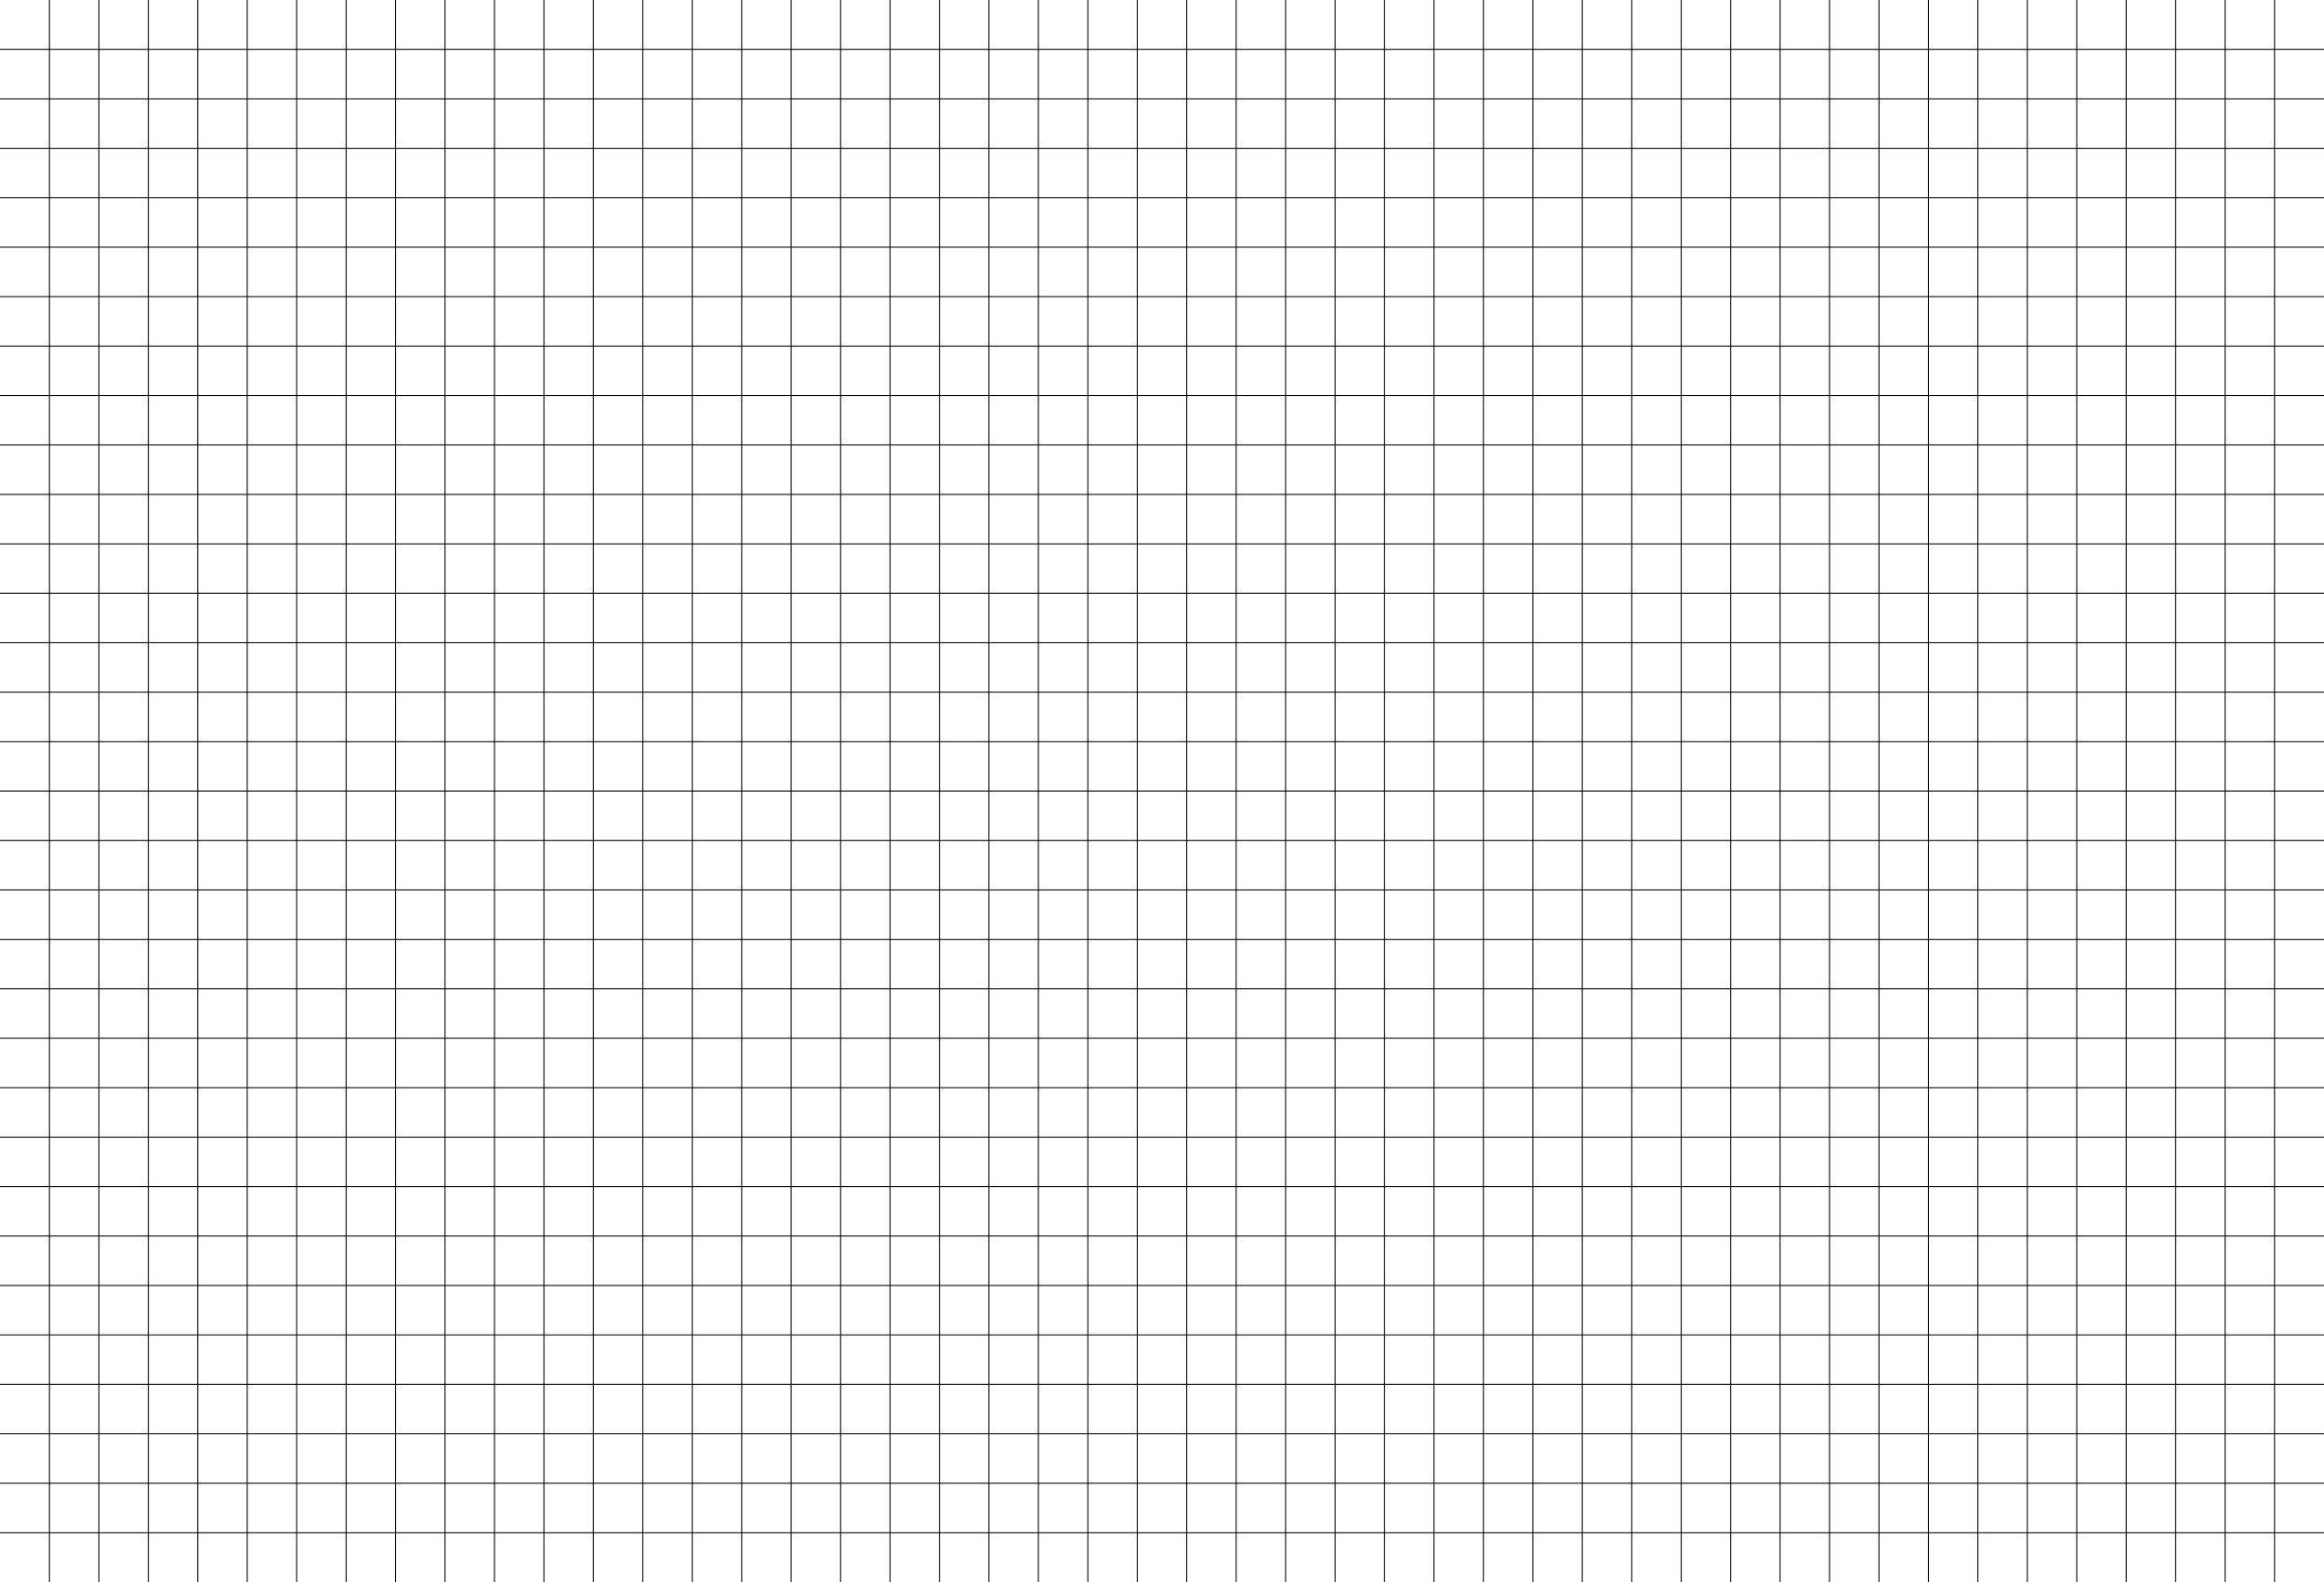 <?xml version="1.0" encoding="UTF-8"?><svg id="Layer_2" xmlns="http://www.w3.org/2000/svg" viewBox="0 0 1128 768"><defs><style>.cls-1{fill-rule:evenodd;stroke-width:0px;}</style></defs><g id="Layer_1-2"><path class="cls-1" d="m1128,24.24v-.48h-23.76V0h-.48v23.76h-23.52V0h-.48v23.76h-23.52V0h-.48v23.76h-23.52V0h-.48v23.76h-23.52V0h-.48v23.76h-23.52V0h-.48v23.76h-23.52V0h-.48v23.76h-23.52V0h-.48v23.76h-23.52V0h-.48v23.76h-23.52V0h-.48v23.76h-23.52V0h-.48v23.76h-23.52V0h-.48v23.76h-23.52V0h-.48v23.76h-23.52V0h-.48v23.76h-23.52V0h-.48v23.76h-23.52V0h-.48v23.76h-23.52V0h-.48v23.76h-23.52V0h-.48v23.76h-23.52V0h-.48v23.76h-23.52V0h-.48v23.76h-23.52V0h-.48v23.76h-23.52V0h-.48v23.76h-23.52V0h-.48v23.76h-23.52V0h-.48v23.76h-23.52V0h-.48v23.76h-23.52V0h-.48v23.76h-23.52V0h-.48v23.76h-23.52V0h-.48v23.76h-23.52V0h-.48v23.76h-23.52V0h-.48v23.76h-23.52V0h-.48v23.76h-23.52V0h-.48v23.76h-23.52V0h-.48v23.76h-23.52V0h-.48v23.76h-23.52V0h-.48v23.76h-23.52V0h-.48v23.76h-23.52V0h-.48v23.76h-23.52V0h-.48v23.76h-23.52V0h-.48v23.76h-23.52V0h-.48v23.76h-23.52V0h-.48v23.76h-23.52V0h-.48v23.76h-23.52V0h-.48v23.76h-23.52V0h-.48v23.76h-23.52V0h-.48v23.76h-23.52V0h-.48v23.76H0v.48h23.76v23.52H0v.48h23.76v23.52H0v.48h23.76v23.52H0v.48h23.76v23.52H0v.48h23.76v23.52H0v.48h23.76v23.52H0v.48h23.76v23.52H0v.48h23.76v23.52H0v.48h23.76v23.52H0v.48h23.76v23.52H0v.48h23.76v23.52H0v.48h23.76v23.52H0v.48h23.76v23.52H0v.48h23.76v23.52H0v.48h23.76v23.52H0v.48h23.76v23.52H0v.48h23.76v23.52H0v.48h23.76v23.52H0v.48h23.76v23.52H0v.48h23.76v23.52H0v.48h23.76v23.52H0v.48h23.76v23.52H0v.48h23.76v23.52H0v.48h23.76v23.52H0v.48h23.76v23.52H0v.48h23.76v23.52H0v.48h23.76v23.52H0v.48h23.76v23.52H0v.48h23.76v23.52H0v.48h23.76v23.52H0v.48h23.76v23.76h.48v-23.76h23.52v23.76h.48v-23.76h23.52v23.76h.48v-23.76h23.52v23.76h.48v-23.76h23.52v23.76h.48v-23.76h23.52v23.76h.48v-23.76h23.52v23.76h.48v-23.76h23.52v23.76h.48v-23.76h23.52v23.76h.48v-23.76h23.52v23.76h.48v-23.76h23.52v23.76h.48v-23.76h23.52v23.76h.48v-23.76h23.52v23.76h.48v-23.76h23.52v23.76h.48v-23.76h23.52v23.76h.48v-23.76h23.52v23.76h.48v-23.76h23.52v23.76h.48v-23.76h23.52v23.76h.48v-23.76h23.52v23.76h.48v-23.76h23.52v23.76h.48v-23.76h23.52v23.76h.48v-23.76h23.52v23.76h.48v-23.76h23.52v23.76h.48v-23.76h23.52v23.76h.48v-23.76h23.52v23.76h.48v-23.76h23.52v23.76h.48v-23.76h23.52v23.76h.48v-23.76h23.52v23.76h.48v-23.76h23.52v23.76h.48v-23.76h23.52v23.76h.48v-23.76h23.52v23.76h.48v-23.76h23.52v23.76h.48v-23.76h23.52v23.76h.48v-23.76h23.52v23.76h.48v-23.76h23.52v23.76h.48v-23.76h23.52v23.76h.48v-23.76h23.52v23.76h.48v-23.76h23.52v23.76h.48v-23.76h23.52v23.76h.48v-23.76h23.52v23.76h.48v-23.76h23.52v23.76h.48v-23.76h23.52v23.76h.48v-23.76h23.52v23.76h.48v-23.76h23.52v23.76h.48v-23.76h23.52v23.76h.48v-23.76h23.52v23.76h.48v-23.76h23.76v-.48h-23.76v-23.52h23.76v-.48h-23.76v-23.52h23.76v-.48h-23.76v-23.52h23.76v-.48h-23.76v-23.52h23.76v-.48h-23.76v-23.52h23.76v-.48h-23.76v-23.52h23.76v-.48h-23.76v-23.52h23.76v-.48h-23.76v-23.52h23.76v-.48h-23.76v-23.52h23.76v-.48h-23.76v-23.52h23.76v-.48h-23.76v-23.52h23.76v-.48h-23.76v-23.52h23.76v-.48h-23.76v-23.52h23.76v-.48h-23.76v-23.52h23.76v-.48h-23.76v-23.52h23.76v-.48h-23.76v-23.52h23.76v-.48h-23.76v-23.52h23.76v-.48h-23.76v-23.52h23.76v-.48h-23.76v-23.52h23.76v-.48h-23.76v-23.52h23.76v-.48h-23.76v-23.52h23.76v-.48h-23.76v-23.52h23.76v-.48h-23.76v-23.52h23.76v-.48h-23.76v-23.52h23.76v-.48h-23.76v-23.52h23.76v-.48h-23.76v-23.52h23.76v-.48h-23.76v-23.52h23.76v-.48h-23.76v-23.52h23.76v-.48h-23.76v-23.52h23.76v-.48h-23.76v-23.52h23.76Zm-48.24,0v23.52h-23.52v-23.52h23.52Zm-360,359.52h-23.52v-23.52h23.52v23.52Zm.48-23.52h23.52v23.52h-23.52v-23.52Zm-24.48,23.52h-23.52v-23.52h23.52v23.52Zm-24,0h-23.52v-23.52h23.52v23.52Zm-24,0h-23.52v-23.52h23.52v23.52Zm-24,0h-23.52v-23.52h23.52v23.52Zm-24,0h-23.52v-23.52h23.52v23.52Zm-24,0h-23.52v-23.52h23.52v23.52Zm-24,0h-23.52v-23.52h23.52v23.52Zm-24,0h-23.52v-23.52h23.52v23.52Zm-24,0h-23.52v-23.52h23.52v23.52Zm-24,0h-23.52v-23.52h23.52v23.52Zm-24,0h-23.52v-23.52h23.52v23.52Zm-24,0h-23.52v-23.52h23.52v23.52Zm-24,0h-23.52v-23.52h23.52v23.52Zm-24,0h-23.52v-23.52h23.52v23.52Zm0,.48v23.52h-23.52v-23.52h23.52Zm.48,0h23.52v23.52h-23.52v-23.52Zm24,0h23.52v23.52h-23.52v-23.52Zm24,0h23.52v23.52h-23.52v-23.52Zm24,0h23.52v23.52h-23.52v-23.52Zm24,0h23.52v23.52h-23.52v-23.52Zm24,0h23.52v23.52h-23.52v-23.52Zm24,0h23.52v23.52h-23.52v-23.52Zm24,0h23.52v23.52h-23.52v-23.52Zm24,0h23.52v23.52h-23.52v-23.52Zm24,0h23.52v23.52h-23.52v-23.52Zm24,0h23.52v23.52h-23.52v-23.52Zm24,0h23.52v23.52h-23.52v-23.52Zm24,0h23.52v23.52h-23.52v-23.52Zm24,0h23.52v23.52h-23.52v-23.52Zm24,0h23.52v23.52h-23.52v-23.52Zm24,0h23.52v23.52h-23.52v-23.52Zm0-.48v-23.52h23.52v23.52h-23.52Zm0-24v-23.52h23.52v23.52h-23.52Zm-.48,0h-23.52v-23.52h23.52v23.52Zm-24,0h-23.52v-23.52h23.52v23.52Zm-24,0h-23.52v-23.52h23.52v23.52Zm-24,0h-23.52v-23.52h23.52v23.52Zm-24,0h-23.52v-23.52h23.52v23.52Zm-24,0h-23.52v-23.52h23.52v23.52Zm-24,0h-23.52v-23.52h23.52v23.52Zm-24,0h-23.52v-23.52h23.52v23.52Zm-24,0h-23.52v-23.52h23.52v23.52Zm-24,0h-23.52v-23.52h23.52v23.52Zm-24,0h-23.52v-23.52h23.52v23.52Zm-24,0h-23.52v-23.52h23.52v23.52Zm-24,0h-23.52v-23.52h23.52v23.52Zm-24,0h-23.52v-23.52h23.52v23.52Zm-24,0h-23.52v-23.52h23.52v23.52Zm-24,0h-23.52v-23.52h23.52v23.52Zm-24,0h-23.52v-23.52h23.52v23.52Zm0,.48v23.52h-23.52v-23.52h23.52Zm0,24v23.52h-23.52v-23.52h23.52Zm0,24v23.52h-23.52v-23.52h23.52Zm.48,0h23.52v23.52h-23.52v-23.52Zm24,0h23.52v23.52h-23.52v-23.52Zm24,0h23.52v23.52h-23.52v-23.52Zm24,0h23.52v23.52h-23.52v-23.52Zm24,0h23.52v23.52h-23.52v-23.52Zm24,0h23.52v23.52h-23.52v-23.52Zm24,0h23.52v23.52h-23.52v-23.52Zm24,0h23.52v23.52h-23.52v-23.52Zm24,0h23.52v23.52h-23.52v-23.52Zm24,0h23.52v23.52h-23.52v-23.52Zm24,0h23.52v23.52h-23.52v-23.52Zm24,0h23.52v23.52h-23.52v-23.52Zm24,0h23.52v23.52h-23.52v-23.52Zm24,0h23.52v23.52h-23.52v-23.52Zm24,0h23.52v23.52h-23.52v-23.52Zm24,0h23.52v23.52h-23.52v-23.52Zm24,0h23.52v23.52h-23.52v-23.52Zm24,0h23.52v23.52h-23.52v-23.52Zm0-.48v-23.52h23.52v23.52h-23.52Zm0-24v-23.52h23.52v23.52h-23.52Zm0-24v-23.52h23.52v23.52h-23.52Zm0-24v-23.52h23.52v23.52h-23.52Zm-.48,0h-23.52v-23.52h23.52v23.52Zm-24,0h-23.52v-23.52h23.52v23.52Zm-24,0h-23.52v-23.52h23.52v23.52Zm-24,0h-23.52v-23.52h23.52v23.52Zm-24,0h-23.52v-23.52h23.52v23.52Zm-24,0h-23.52v-23.52h23.52v23.52Zm-24,0h-23.52v-23.52h23.52v23.52Zm-24,0h-23.52v-23.52h23.52v23.52Zm-24,0h-23.52v-23.52h23.52v23.52Zm-24,0h-23.52v-23.52h23.52v23.52Zm-24,0h-23.52v-23.52h23.52v23.52Zm-24,0h-23.52v-23.52h23.52v23.52Zm-24,0h-23.52v-23.52h23.52v23.52Zm-24,0h-23.52v-23.52h23.52v23.52Zm-24,0h-23.52v-23.52h23.52v23.52Zm-24,0h-23.52v-23.52h23.52v23.52Zm-24,0h-23.52v-23.52h23.52v23.52Zm-24,0h-23.52v-23.52h23.52v23.52Zm-24,0h-23.52v-23.52h23.52v23.52Zm0,.48v23.52h-23.52v-23.52h23.52Zm0,24v23.52h-23.52v-23.52h23.52Zm0,24v23.52h-23.52v-23.52h23.52Zm0,24v23.52h-23.52v-23.52h23.52Zm0,24v23.52h-23.52v-23.52h23.52Zm.48,0h23.52v23.52h-23.52v-23.52Zm24,0h23.52v23.52h-23.52v-23.52Zm24,0h23.52v23.52h-23.52v-23.52Zm24,0h23.52v23.52h-23.52v-23.52Zm24,0h23.52v23.52h-23.52v-23.52Zm24,0h23.52v23.52h-23.52v-23.52Zm24,0h23.52v23.52h-23.52v-23.52Zm24,0h23.52v23.52h-23.52v-23.52Zm24,0h23.52v23.52h-23.52v-23.52Zm24,0h23.52v23.52h-23.52v-23.52Zm24,0h23.52v23.52h-23.52v-23.52Zm24,0h23.52v23.52h-23.52v-23.52Zm24,0h23.52v23.52h-23.52v-23.52Zm24,0h23.52v23.52h-23.52v-23.52Zm24,0h23.52v23.52h-23.52v-23.52Zm24,0h23.52v23.52h-23.52v-23.52Zm24,0h23.52v23.52h-23.52v-23.52Zm24,0h23.52v23.52h-23.52v-23.52Zm24,0h23.52v23.52h-23.52v-23.52Zm24,0h23.52v23.52h-23.52v-23.52Zm0-.48v-23.52h23.52v23.52h-23.52Zm0-24v-23.52h23.52v23.52h-23.52Zm0-24v-23.52h23.52v23.52h-23.52Zm0-24v-23.52h23.52v23.52h-23.52Zm0-24v-23.52h23.52v23.52h-23.52Zm0-24v-23.52h23.52v23.52h-23.52Zm-.48,0h-23.52v-23.52h23.52v23.52Zm-24,0h-23.52v-23.52h23.52v23.52Zm-24,0h-23.52v-23.52h23.52v23.52Zm-24,0h-23.52v-23.52h23.52v23.52Zm-24,0h-23.52v-23.52h23.52v23.52Zm-24,0h-23.52v-23.52h23.52v23.52Zm-24,0h-23.52v-23.52h23.52v23.52Zm-24,0h-23.52v-23.52h23.52v23.52Zm-24,0h-23.52v-23.52h23.52v23.52Zm-24,0h-23.52v-23.52h23.52v23.52Zm-24,0h-23.52v-23.52h23.52v23.52Zm-24,0h-23.52v-23.52h23.52v23.52Zm-24,0h-23.52v-23.52h23.52v23.52Zm-24,0h-23.52v-23.52h23.52v23.52Zm-24,0h-23.52v-23.52h23.52v23.52Zm-24,0h-23.52v-23.52h23.52v23.52Zm-24,0h-23.52v-23.52h23.52v23.52Zm-24,0h-23.52v-23.52h23.52v23.52Zm-24,0h-23.52v-23.52h23.52v23.52Zm-24,0h-23.52v-23.52h23.52v23.52Zm-24,0h-23.52v-23.52h23.52v23.52Zm0,.48v23.52h-23.52v-23.52h23.52Zm0,24v23.52h-23.52v-23.52h23.52Zm0,24v23.52h-23.52v-23.52h23.52Zm0,24v23.52h-23.52v-23.52h23.52Zm0,24v23.52h-23.52v-23.52h23.52Zm0,24v23.52h-23.52v-23.52h23.52Zm0,24v23.52h-23.52v-23.52h23.52Zm.48,0h23.52v23.52h-23.52v-23.52Zm24,0h23.52v23.52h-23.52v-23.52Zm24,0h23.52v23.52h-23.52v-23.52Zm24,0h23.52v23.52h-23.52v-23.52Zm24,0h23.52v23.52h-23.52v-23.52Zm24,0h23.52v23.52h-23.52v-23.52Zm24,0h23.52v23.52h-23.52v-23.52Zm24,0h23.52v23.52h-23.52v-23.52Zm24,0h23.52v23.52h-23.52v-23.52Zm24,0h23.52v23.52h-23.52v-23.52Zm24,0h23.52v23.52h-23.52v-23.52Zm24,0h23.52v23.52h-23.52v-23.52Zm24,0h23.52v23.52h-23.52v-23.52Zm24,0h23.52v23.52h-23.52v-23.52Zm24,0h23.52v23.52h-23.52v-23.52Zm24,0h23.52v23.52h-23.52v-23.52Zm24,0h23.52v23.52h-23.52v-23.52Zm24,0h23.52v23.52h-23.52v-23.52Zm24,0h23.52v23.52h-23.52v-23.52Zm24,0h23.52v23.52h-23.52v-23.52Zm24,0h23.52v23.52h-23.52v-23.52Zm24,0h23.52v23.52h-23.52v-23.52Zm0-.48v-23.52h23.52v23.52h-23.52Zm0-24v-23.52h23.52v23.52h-23.52Zm0-24v-23.52h23.52v23.52h-23.52Zm0-24v-23.52h23.52v23.52h-23.52Zm0-24v-23.52h23.52v23.52h-23.52Zm0-24v-23.52h23.52v23.52h-23.52Zm0-24v-23.52h23.52v23.52h-23.52Zm0-24v-23.52h23.52v23.52h-23.52Zm-.48,0h-23.52v-23.52h23.52v23.52Zm-24,0h-23.52v-23.52h23.52v23.52Zm-24,0h-23.52v-23.52h23.52v23.52Zm-24,0h-23.52v-23.52h23.52v23.52Zm-24,0h-23.52v-23.52h23.52v23.52Zm-24,0h-23.52v-23.52h23.52v23.52Zm-24,0h-23.52v-23.52h23.52v23.52Zm-24,0h-23.52v-23.52h23.52v23.52Zm-24,0h-23.52v-23.52h23.52v23.52Zm-24,0h-23.52v-23.52h23.52v23.52Zm-24,0h-23.52v-23.52h23.52v23.52Zm-24,0h-23.52v-23.52h23.52v23.52Zm-24,0h-23.52v-23.52h23.52v23.52Zm-24,0h-23.52v-23.52h23.52v23.52Zm-24,0h-23.52v-23.52h23.52v23.52Zm-24,0h-23.52v-23.52h23.52v23.52Zm-24,0h-23.52v-23.52h23.52v23.52Zm-24,0h-23.52v-23.52h23.52v23.52Zm-24,0h-23.52v-23.52h23.52v23.52Zm-24,0h-23.52v-23.52h23.52v23.52Zm-24,0h-23.52v-23.52h23.52v23.52Zm-24,0h-23.52v-23.52h23.52v23.52Zm-24,0h-23.52v-23.52h23.52v23.52Zm0,.48v23.52h-23.52v-23.52h23.52Zm0,24v23.52h-23.52v-23.52h23.52Zm0,24v23.52h-23.52v-23.52h23.52Zm0,24v23.52h-23.52v-23.52h23.52Zm0,24v23.52h-23.52v-23.52h23.52Zm0,24v23.52h-23.52v-23.52h23.52Zm0,24v23.52h-23.52v-23.52h23.52Zm0,24v23.52h-23.52v-23.52h23.52Zm0,24v23.52h-23.52v-23.52h23.52Zm.48,0h23.52v23.52h-23.52v-23.52Zm24,0h23.52v23.52h-23.52v-23.52Zm24,0h23.52v23.52h-23.52v-23.52Zm24,0h23.52v23.52h-23.52v-23.52Zm24,0h23.52v23.52h-23.52v-23.52Zm24,0h23.52v23.52h-23.52v-23.52Zm24,0h23.52v23.52h-23.52v-23.52Zm24,0h23.52v23.52h-23.52v-23.52Zm24,0h23.52v23.52h-23.52v-23.52Zm24,0h23.52v23.52h-23.52v-23.52Zm24,0h23.52v23.52h-23.52v-23.52Zm24,0h23.52v23.52h-23.52v-23.52Zm24,0h23.52v23.52h-23.52v-23.52Zm24,0h23.52v23.52h-23.52v-23.52Zm24,0h23.52v23.52h-23.52v-23.52Zm24,0h23.52v23.52h-23.52v-23.52Zm24,0h23.52v23.52h-23.52v-23.52Zm24,0h23.52v23.52h-23.52v-23.52Zm24,0h23.52v23.52h-23.52v-23.52Zm24,0h23.52v23.52h-23.52v-23.52Zm24,0h23.52v23.52h-23.52v-23.52Zm24,0h23.52v23.52h-23.52v-23.52Zm24,0h23.52v23.52h-23.52v-23.52Zm24,0h23.52v23.52h-23.52v-23.52Zm0-.48v-23.52h23.52v23.52h-23.52Zm0-24v-23.52h23.52v23.52h-23.52Zm0-24v-23.52h23.52v23.52h-23.52Zm0-24v-23.52h23.52v23.52h-23.52Zm0-24v-23.52h23.52v23.52h-23.52Zm0-24v-23.52h23.52v23.52h-23.52Zm0-24v-23.52h23.52v23.52h-23.52Zm0-24v-23.52h23.52v23.52h-23.52Zm0-24v-23.52h23.52v23.52h-23.52Zm0-24v-23.52h23.52v23.52h-23.52Zm-.48,0h-23.52v-23.52h23.52v23.52Zm-24,0h-23.52v-23.52h23.52v23.52Zm-24,0h-23.52v-23.52h23.52v23.52Zm-24,0h-23.52v-23.52h23.52v23.52Zm-24,0h-23.52v-23.52h23.52v23.52Zm-24,0h-23.52v-23.52h23.52v23.52Zm-24,0h-23.52v-23.52h23.52v23.52Zm-24,0h-23.52v-23.52h23.52v23.52Zm-24,0h-23.52v-23.52h23.52v23.52Zm-24,0h-23.52v-23.52h23.52v23.52Zm-24,0h-23.52v-23.52h23.52v23.52Zm-24,0h-23.52v-23.52h23.52v23.52Zm-24,0h-23.52v-23.52h23.52v23.52Zm-24,0h-23.52v-23.52h23.52v23.52Zm-24,0h-23.52v-23.52h23.52v23.52Zm-24,0h-23.52v-23.52h23.52v23.52Zm-24,0h-23.52v-23.52h23.52v23.52Zm-24,0h-23.52v-23.52h23.52v23.52Zm-24,0h-23.52v-23.52h23.52v23.52Zm-24,0h-23.52v-23.52h23.52v23.52Zm-24,0h-23.52v-23.52h23.52v23.52Zm-24,0h-23.52v-23.52h23.52v23.52Zm-24,0h-23.52v-23.52h23.52v23.52Zm-24,0h-23.52v-23.52h23.52v23.52Zm-24,0h-23.52v-23.52h23.52v23.52Zm0,.48v23.52h-23.52v-23.52h23.52Zm0,24v23.52h-23.52v-23.52h23.52Zm0,24v23.52h-23.52v-23.52h23.52Zm0,24v23.52h-23.52v-23.52h23.52Zm0,24v23.52h-23.52v-23.52h23.52Zm0,24v23.52h-23.52v-23.52h23.52Zm0,24v23.52h-23.52v-23.52h23.52Zm0,24v23.52h-23.52v-23.52h23.52Zm0,24v23.52h-23.52v-23.52h23.52Zm0,24v23.52h-23.52v-23.52h23.52Zm0,24v23.52h-23.52v-23.52h23.52Zm.48,0h23.52v23.52h-23.52v-23.52Zm24,0h23.52v23.52h-23.52v-23.52Zm24,0h23.52v23.52h-23.52v-23.52Zm24,0h23.52v23.52h-23.52v-23.52Zm24,0h23.52v23.52h-23.52v-23.52Zm24,0h23.52v23.52h-23.52v-23.52Zm24,0h23.52v23.52h-23.52v-23.52Zm24,0h23.52v23.52h-23.52v-23.52Zm24,0h23.52v23.52h-23.52v-23.52Zm24,0h23.52v23.52h-23.52v-23.52Zm24,0h23.52v23.52h-23.52v-23.52Zm24,0h23.52v23.52h-23.52v-23.52Zm24,0h23.52v23.52h-23.52v-23.52Zm24,0h23.52v23.52h-23.52v-23.52Zm24,0h23.52v23.52h-23.52v-23.52Zm24,0h23.52v23.52h-23.52v-23.52Zm24,0h23.52v23.52h-23.52v-23.52Zm24,0h23.52v23.52h-23.52v-23.52Zm24,0h23.52v23.52h-23.52v-23.52Zm24,0h23.52v23.52h-23.52v-23.52Zm24,0h23.52v23.52h-23.52v-23.52Zm24,0h23.52v23.52h-23.52v-23.52Zm24,0h23.52v23.52h-23.52v-23.52Zm24,0h23.52v23.52h-23.52v-23.52Zm24,0h23.52v23.52h-23.52v-23.52Zm24,0h23.52v23.52h-23.52v-23.52Zm0-.48v-23.52h23.52v23.52h-23.52Zm0-24v-23.52h23.52v23.52h-23.52Zm0-24v-23.52h23.52v23.52h-23.52Zm0-24v-23.52h23.52v23.52h-23.52Zm0-24v-23.52h23.52v23.52h-23.52Zm0-24v-23.52h23.52v23.52h-23.52Zm0-24v-23.52h23.52v23.52h-23.52Zm0-24v-23.52h23.52v23.52h-23.52Zm0-24v-23.52h23.52v23.52h-23.52Zm0-24v-23.52h23.52v23.52h-23.52Zm0-24v-23.52h23.52v23.52h-23.52Zm0-24v-23.52h23.52v23.52h-23.52Zm-.48,0h-23.52v-23.52h23.52v23.52Zm-24,0h-23.52v-23.52h23.52v23.52Zm-24,0h-23.52v-23.52h23.52v23.52Zm-24,0h-23.52v-23.52h23.52v23.52Zm-24,0h-23.52v-23.52h23.52v23.52Zm-24,0h-23.52v-23.52h23.52v23.52Zm-24,0h-23.52v-23.52h23.52v23.52Zm-24,0h-23.52v-23.52h23.52v23.52Zm-24,0h-23.52v-23.52h23.52v23.52Zm-24,0h-23.52v-23.52h23.52v23.52Zm-24,0h-23.52v-23.52h23.52v23.52Zm-24,0h-23.52v-23.52h23.52v23.52Zm-24,0h-23.52v-23.52h23.52v23.52Zm-24,0h-23.52v-23.52h23.52v23.52Zm-24,0h-23.52v-23.52h23.52v23.52Zm-24,0h-23.52v-23.52h23.52v23.52Zm-24,0h-23.52v-23.52h23.52v23.52Zm-24,0h-23.52v-23.52h23.52v23.52Zm-24,0h-23.52v-23.52h23.52v23.52Zm-24,0h-23.52v-23.52h23.52v23.52Zm-24,0h-23.52v-23.52h23.52v23.52Zm-24,0h-23.52v-23.52h23.52v23.52Zm-24,0h-23.52v-23.52h23.52v23.52Zm-24,0h-23.52v-23.52h23.52v23.52Zm-24,0h-23.52v-23.52h23.52v23.52Zm-24,0h-23.52v-23.52h23.52v23.52Zm-24,0h-23.52v-23.52h23.52v23.52Zm0,.48v23.52h-23.52v-23.52h23.52Zm0,24v23.52h-23.52v-23.52h23.52Zm0,24v23.52h-23.52v-23.52h23.52Zm0,24v23.52h-23.52v-23.52h23.52Zm0,24v23.52h-23.52v-23.52h23.52Zm0,24v23.52h-23.52v-23.52h23.52Zm0,24v23.52h-23.52v-23.52h23.52Zm0,24v23.52h-23.52v-23.52h23.52Zm0,24v23.52h-23.52v-23.52h23.52Zm0,24v23.52h-23.52v-23.52h23.52Zm0,24v23.52h-23.52v-23.52h23.52Zm0,24v23.52h-23.52v-23.52h23.52Zm0,24v23.52h-23.52v-23.52h23.52Zm.48,0h23.52v23.52h-23.52v-23.52Zm24,0h23.52v23.52h-23.52v-23.52Zm24,0h23.52v23.52h-23.52v-23.52Zm24,0h23.52v23.52h-23.52v-23.52Zm24,0h23.52v23.52h-23.52v-23.52Zm24,0h23.52v23.52h-23.52v-23.52Zm24,0h23.52v23.52h-23.52v-23.52Zm24,0h23.52v23.52h-23.52v-23.52Zm24,0h23.52v23.52h-23.52v-23.52Zm24,0h23.52v23.52h-23.52v-23.52Zm24,0h23.52v23.52h-23.52v-23.52Zm24,0h23.52v23.52h-23.52v-23.52Zm24,0h23.52v23.52h-23.52v-23.52Zm24,0h23.52v23.52h-23.52v-23.52Zm24,0h23.52v23.52h-23.52v-23.52Zm24,0h23.52v23.52h-23.52v-23.52Zm24,0h23.52v23.52h-23.52v-23.52Zm24,0h23.52v23.52h-23.52v-23.52Zm24,0h23.52v23.52h-23.52v-23.52Zm24,0h23.52v23.52h-23.52v-23.52Zm24,0h23.52v23.52h-23.52v-23.52Zm24,0h23.52v23.52h-23.52v-23.52Zm24,0h23.52v23.52h-23.52v-23.52Zm24,0h23.52v23.52h-23.52v-23.52Zm24,0h23.52v23.52h-23.52v-23.52Zm24,0h23.52v23.52h-23.52v-23.52Zm24,0h23.52v23.52h-23.52v-23.52Zm24,0h23.52v23.52h-23.52v-23.52Zm0-.48v-23.52h23.52v23.52h-23.52Zm0-24v-23.52h23.52v23.52h-23.52Zm0-24v-23.52h23.52v23.52h-23.52Zm0-24v-23.52h23.52v23.52h-23.52Zm0-24v-23.52h23.52v23.52h-23.52Zm0-24v-23.52h23.52v23.52h-23.52Zm0-24v-23.52h23.52v23.52h-23.52Zm0-24v-23.52h23.52v23.52h-23.52Zm0-24v-23.52h23.52v23.52h-23.52Zm0-24v-23.52h23.52v23.52h-23.52Zm0-24v-23.52h23.52v23.52h-23.52Zm0-24v-23.52h23.52v23.52h-23.52Zm0-24v-23.52h23.52v23.52h-23.52Zm0-24v-23.52h23.52v23.52h-23.52Zm-.48,0h-23.52v-23.52h23.52v23.52Zm-24,0h-23.52v-23.52h23.52v23.52Zm-24,0h-23.52v-23.52h23.52v23.52Zm-24,0h-23.52v-23.52h23.52v23.52Zm-24,0h-23.52v-23.52h23.52v23.52Zm-24,0h-23.52v-23.52h23.52v23.52Zm-24,0h-23.52v-23.52h23.52v23.52Zm-24,0h-23.52v-23.52h23.52v23.52Zm-24,0h-23.52v-23.52h23.52v23.52Zm-24,0h-23.52v-23.52h23.52v23.52Zm-24,0h-23.52v-23.52h23.52v23.52Zm-24,0h-23.52v-23.52h23.52v23.52Zm-24,0h-23.52v-23.52h23.52v23.52Zm-24,0h-23.52v-23.52h23.52v23.52Zm-24,0h-23.52v-23.52h23.52v23.52Zm-24,0h-23.52v-23.52h23.52v23.52Zm-24,0h-23.52v-23.52h23.52v23.52Zm-24,0h-23.52v-23.52h23.52v23.52Zm-24,0h-23.52v-23.52h23.52v23.52Zm-24,0h-23.52v-23.52h23.52v23.52Zm-24,0h-23.52v-23.52h23.52v23.52Zm-24,0h-23.52v-23.52h23.52v23.52Zm-24,0h-23.52v-23.52h23.52v23.52Zm-24,0h-23.52v-23.52h23.52v23.52Zm-24,0h-23.52v-23.52h23.52v23.52Zm-24,0h-23.52v-23.52h23.52v23.52Zm-24,0h-23.52v-23.52h23.52v23.52Zm-24,0h-23.52v-23.52h23.52v23.52Zm-24,0h-23.52v-23.52h23.52v23.52Zm0,.48v23.52h-23.52v-23.52h23.52Zm0,24v23.52h-23.52v-23.52h23.52Zm0,24v23.52h-23.52v-23.52h23.52Zm0,24v23.52h-23.52v-23.52h23.52Zm0,24v23.52h-23.52v-23.52h23.52Zm0,24v23.52h-23.52v-23.52h23.52Zm0,24v23.52h-23.52v-23.52h23.52Zm0,24v23.52h-23.52v-23.52h23.52Zm0,24v23.52h-23.52v-23.52h23.52Zm0,24v23.52h-23.52v-23.52h23.52Zm0,24v23.52h-23.52v-23.52h23.52Zm0,24v23.52h-23.52v-23.52h23.52Zm0,24v23.52h-23.52v-23.52h23.52Zm0,24v23.52h-23.52v-23.52h23.52Zm0,24v23.52h-23.52v-23.52h23.52Zm.48,0h23.52v23.52h-23.52v-23.52Zm24,0h23.52v23.52h-23.52v-23.52Zm24,0h23.52v23.52h-23.52v-23.52Zm24,0h23.52v23.52h-23.52v-23.52Zm24,0h23.52v23.52h-23.52v-23.52Zm24,0h23.52v23.52h-23.52v-23.52Zm24,0h23.52v23.52h-23.52v-23.52Zm24,0h23.52v23.52h-23.52v-23.52Zm24,0h23.52v23.52h-23.52v-23.52Zm24,0h23.52v23.52h-23.52v-23.52Zm24,0h23.52v23.52h-23.52v-23.52Zm24,0h23.52v23.52h-23.52v-23.52Zm24,0h23.52v23.52h-23.52v-23.52Zm24,0h23.52v23.52h-23.52v-23.52Zm24,0h23.52v23.52h-23.52v-23.52Zm24,0h23.52v23.52h-23.52v-23.52Zm24,0h23.52v23.52h-23.52v-23.52Zm24,0h23.52v23.52h-23.52v-23.52Zm24,0h23.52v23.52h-23.52v-23.52Zm24,0h23.52v23.52h-23.52v-23.52Zm24,0h23.52v23.52h-23.52v-23.52Zm24,0h23.52v23.52h-23.52v-23.52Zm24,0h23.52v23.52h-23.52v-23.52Zm24,0h23.52v23.52h-23.52v-23.52Zm24,0h23.52v23.52h-23.52v-23.52Zm24,0h23.52v23.52h-23.52v-23.52Zm24,0h23.52v23.52h-23.52v-23.52Zm24,0h23.52v23.52h-23.52v-23.52Zm24,0h23.52v23.52h-23.52v-23.52Zm24,0h23.52v23.52h-23.52v-23.52Zm0-.48v-23.52h23.52v23.52h-23.52Zm0-24v-23.52h23.52v23.52h-23.52Zm0-24v-23.52h23.52v23.52h-23.52Zm0-24v-23.52h23.52v23.52h-23.52Zm0-24v-23.52h23.52v23.52h-23.52Zm0-24v-23.52h23.52v23.52h-23.52Zm0-24v-23.52h23.52v23.52h-23.52Zm0-24v-23.52h23.52v23.52h-23.52Zm0-24v-23.52h23.52v23.52h-23.52Zm0-24v-23.52h23.52v23.52h-23.52Zm0-24v-23.52h23.52v23.52h-23.52Zm0-24v-23.52h23.52v23.52h-23.52Zm0-24v-23.52h23.52v23.52h-23.52Zm0-24v-23.52h23.52v23.52h-23.52Zm0-24v-23.52h23.52v23.52h-23.52Zm0-24v-23.52h23.52v23.52h-23.52Zm-.48,0h-23.52v-23.52h23.52v23.52Zm-24,0h-23.52v-23.52h23.52v23.52Zm-24,0h-23.52v-23.52h23.52v23.52Zm-24,0h-23.52v-23.52h23.52v23.52Zm-24,0h-23.52v-23.52h23.52v23.52Zm-24,0h-23.52v-23.52h23.52v23.52Zm-24,0h-23.52v-23.52h23.52v23.52Zm-24,0h-23.52v-23.52h23.52v23.52Zm-24,0h-23.52v-23.52h23.52v23.52Zm-24,0h-23.52v-23.52h23.52v23.52Zm-24,0h-23.52v-23.52h23.52v23.52Zm-24,0h-23.52v-23.52h23.52v23.52Zm-24,0h-23.52v-23.52h23.52v23.52Zm-24,0h-23.52v-23.52h23.52v23.52Zm-24,0h-23.52v-23.52h23.52v23.52Zm-24,0h-23.52v-23.52h23.52v23.52Zm-24,0h-23.52v-23.52h23.52v23.52Zm-24,0h-23.52v-23.52h23.52v23.52Zm-24,0h-23.52v-23.52h23.52v23.52Zm-24,0h-23.52v-23.52h23.52v23.52Zm-24,0h-23.52v-23.52h23.52v23.52Zm-24,0h-23.52v-23.52h23.52v23.52Zm-24,0h-23.52v-23.52h23.52v23.52Zm-24,0h-23.52v-23.52h23.52v23.52Zm-24,0h-23.52v-23.52h23.52v23.52Zm-24,0h-23.52v-23.52h23.52v23.52Zm-24,0h-23.52v-23.52h23.52v23.52Zm-24,0h-23.52v-23.52h23.52v23.52Zm-24,0h-23.52v-23.52h23.52v23.52Zm-24,0h-23.52v-23.52h23.52v23.52Zm-24,0h-23.52v-23.52h23.52v23.52Zm0,.48v23.52h-23.52v-23.52h23.52Zm0,24v23.52h-23.52v-23.52h23.52Zm0,24v23.52h-23.52v-23.52h23.52Zm0,24v23.52h-23.52v-23.52h23.52Zm0,24v23.52h-23.52v-23.52h23.52Zm0,24v23.52h-23.52v-23.52h23.52Zm0,24v23.52h-23.52v-23.52h23.52Zm0,24v23.52h-23.52v-23.52h23.52Zm0,24v23.52h-23.52v-23.52h23.52Zm0,24v23.52h-23.52v-23.52h23.52Zm0,24v23.52h-23.52v-23.52h23.52Zm0,24v23.52h-23.52v-23.52h23.52Zm0,24v23.52h-23.52v-23.52h23.52Zm0,24v23.52h-23.52v-23.52h23.52Zm0,24v23.52h-23.52v-23.52h23.52Zm0,24v23.52h-23.52v-23.52h23.52Zm0,24v23.52h-23.52v-23.52h23.52Zm.48,0h23.52v23.52h-23.52v-23.52Zm24,0h23.52v23.52h-23.52v-23.52Zm24,0h23.52v23.52h-23.52v-23.52Zm24,0h23.52v23.52h-23.52v-23.52Zm24,0h23.52v23.52h-23.52v-23.52Zm24,0h23.52v23.52h-23.52v-23.52Zm24,0h23.52v23.52h-23.52v-23.52Zm24,0h23.52v23.52h-23.52v-23.52Zm24,0h23.52v23.52h-23.52v-23.52Zm24,0h23.52v23.52h-23.52v-23.52Zm24,0h23.52v23.52h-23.52v-23.52Zm24,0h23.52v23.52h-23.52v-23.52Zm24,0h23.52v23.52h-23.52v-23.52Zm24,0h23.52v23.52h-23.52v-23.52Zm24,0h23.52v23.52h-23.52v-23.52Zm24,0h23.52v23.52h-23.52v-23.52Zm24,0h23.52v23.52h-23.52v-23.52Zm24,0h23.52v23.52h-23.52v-23.52Zm24,0h23.52v23.52h-23.52v-23.52Zm24,0h23.52v23.52h-23.52v-23.52Zm24,0h23.52v23.52h-23.52v-23.52Zm24,0h23.52v23.52h-23.52v-23.52Zm24,0h23.52v23.52h-23.52v-23.52Zm24,0h23.52v23.52h-23.52v-23.52Zm24,0h23.52v23.52h-23.52v-23.52Zm24,0h23.52v23.52h-23.52v-23.52Zm24,0h23.52v23.52h-23.52v-23.52Zm24,0h23.52v23.52h-23.52v-23.52Zm24,0h23.52v23.52h-23.52v-23.52Zm24,0h23.52v23.52h-23.52v-23.52Zm24,0h23.52v23.52h-23.52v-23.52Zm24,0h23.52v23.52h-23.52v-23.52Zm0-.48v-23.52h23.52v23.52h-23.52Zm0-24v-23.52h23.52v23.52h-23.52Zm0-24v-23.52h23.52v23.52h-23.52Zm0-24v-23.52h23.52v23.52h-23.52Zm0-24v-23.52h23.52v23.52h-23.52Zm0-24v-23.52h23.52v23.52h-23.52Zm0-24v-23.52h23.52v23.52h-23.52Zm0-24v-23.52h23.52v23.52h-23.52Zm0-24v-23.52h23.52v23.52h-23.52Zm0-24v-23.52h23.52v23.52h-23.52Zm0-24v-23.52h23.52v23.52h-23.52Zm0-24v-23.52h23.52v23.52h-23.52Zm0-24v-23.52h23.52v23.52h-23.52Zm0-24v-23.52h23.52v23.52h-23.52Zm0-24v-23.52h23.52v23.52h-23.52Zm0-24v-23.52h23.52v23.52h-23.52Zm0-24v-23.52h23.52v23.52h-23.52Zm0-24v-23.52h23.52v23.52h-23.52Zm-.48,0h-23.52v-23.52h23.52v23.52Zm-24,0h-23.52v-23.52h23.52v23.52Zm-24,0h-23.52v-23.52h23.52v23.52Zm-24,0h-23.52v-23.52h23.52v23.52Zm-24,0h-23.52v-23.52h23.52v23.52Zm-24,0h-23.52v-23.52h23.52v23.52Zm-24,0h-23.52v-23.52h23.52v23.52Zm-24,0h-23.52v-23.52h23.52v23.52Zm-24,0h-23.52v-23.52h23.52v23.52Zm-24,0h-23.52v-23.52h23.52v23.52Zm-24,0h-23.52v-23.52h23.52v23.52Zm-24,0h-23.52v-23.52h23.52v23.52Zm-24,0h-23.52v-23.52h23.52v23.52Zm-24,0h-23.52v-23.52h23.52v23.52Zm-24,0h-23.52v-23.52h23.52v23.52Zm-24,0h-23.52v-23.52h23.52v23.52Zm-24,0h-23.52v-23.52h23.52v23.52Zm-24,0h-23.52v-23.52h23.52v23.52Zm-24,0h-23.52v-23.52h23.52v23.52Zm-24,0h-23.52v-23.52h23.52v23.52Zm-24,0h-23.52v-23.52h23.52v23.52Zm-24,0h-23.52v-23.52h23.52v23.52Zm-24,0h-23.52v-23.52h23.52v23.52Zm-24,0h-23.52v-23.52h23.52v23.52Zm-24,0h-23.52v-23.52h23.52v23.52Zm-24,0h-23.52v-23.52h23.52v23.52Zm-24,0h-23.52v-23.52h23.52v23.52Zm-24,0h-23.52v-23.52h23.52v23.52Zm-24,0h-23.52v-23.52h23.52v23.52Zm-24,0h-23.52v-23.52h23.52v23.52Zm-24,0h-23.52v-23.52h23.52v23.52Zm-24,0h-23.52v-23.52h23.52v23.52Zm-24,0h-23.52v-23.52h23.52v23.52Zm0,.48v23.52h-23.52v-23.52h23.52Zm0,24v23.52h-23.52v-23.52h23.52Zm0,24v23.52h-23.52v-23.52h23.52Zm0,24v23.52h-23.52v-23.52h23.52Zm0,24v23.52h-23.52v-23.52h23.52Zm0,24v23.52h-23.52v-23.52h23.52Zm0,24v23.52h-23.52v-23.52h23.52Zm0,24v23.52h-23.52v-23.52h23.52Zm0,24v23.52h-23.52v-23.52h23.52Zm0,24v23.52h-23.52v-23.52h23.52Zm0,24v23.52h-23.52v-23.52h23.52Zm0,24v23.52h-23.52v-23.52h23.52Zm0,24v23.52h-23.52v-23.52h23.52Zm0,24v23.52h-23.52v-23.52h23.52Zm0,24v23.52h-23.52v-23.52h23.52Zm0,24v23.52h-23.52v-23.52h23.52Zm0,24v23.52h-23.52v-23.52h23.52Zm0,24v23.52h-23.52v-23.52h23.52Zm0,24v23.52h-23.52v-23.52h23.52Zm.48,0h23.52v23.52h-23.52v-23.52Zm24,0h23.52v23.52h-23.52v-23.52Zm24,0h23.52v23.52h-23.52v-23.52Zm24,0h23.52v23.52h-23.52v-23.52Zm24,0h23.52v23.52h-23.52v-23.52Zm24,0h23.52v23.52h-23.52v-23.52Zm24,0h23.52v23.52h-23.52v-23.52Zm24,0h23.52v23.52h-23.52v-23.52Zm24,0h23.52v23.52h-23.52v-23.52Zm24,0h23.52v23.52h-23.52v-23.52Zm24,0h23.52v23.52h-23.52v-23.52Zm24,0h23.52v23.52h-23.52v-23.52Zm24,0h23.52v23.52h-23.52v-23.52Zm24,0h23.52v23.52h-23.52v-23.52Zm24,0h23.52v23.52h-23.52v-23.52Zm24,0h23.52v23.52h-23.52v-23.52Zm24,0h23.52v23.52h-23.52v-23.52Zm24,0h23.52v23.52h-23.52v-23.52Zm24,0h23.52v23.52h-23.52v-23.52Zm24,0h23.52v23.52h-23.52v-23.52Zm24,0h23.52v23.52h-23.52v-23.52Zm24,0h23.52v23.52h-23.52v-23.52Zm24,0h23.52v23.52h-23.52v-23.52Zm24,0h23.52v23.52h-23.52v-23.52Zm24,0h23.52v23.52h-23.52v-23.52Zm24,0h23.52v23.52h-23.52v-23.52Zm24,0h23.52v23.52h-23.52v-23.52Zm24,0h23.52v23.52h-23.52v-23.52Zm24,0h23.52v23.52h-23.52v-23.52Zm24,0h23.52v23.52h-23.52v-23.52Zm24,0h23.52v23.52h-23.52v-23.52Zm24,0h23.52v23.52h-23.52v-23.52Zm24,0h23.52v23.52h-23.52v-23.52Zm24,0h23.52v23.52h-23.52v-23.52Zm0-.48v-23.52h23.52v23.52h-23.52Zm0-24v-23.52h23.52v23.52h-23.52Zm0-24v-23.52h23.52v23.52h-23.52Zm0-24v-23.52h23.52v23.52h-23.52Zm0-24v-23.52h23.52v23.52h-23.52Zm0-24v-23.52h23.52v23.52h-23.52Zm0-24v-23.52h23.52v23.52h-23.52Zm0-24v-23.52h23.52v23.52h-23.52Zm0-24v-23.52h23.52v23.52h-23.52Zm0-24v-23.52h23.52v23.52h-23.52Zm0-24v-23.52h23.52v23.52h-23.52Zm0-24v-23.52h23.52v23.52h-23.52Zm0-24v-23.52h23.52v23.52h-23.52Zm0-24v-23.52h23.52v23.52h-23.52Zm0-24v-23.52h23.52v23.52h-23.52Zm0-24v-23.52h23.52v23.52h-23.52Zm0-24v-23.52h23.52v23.52h-23.52Zm0-24v-23.52h23.52v23.52h-23.52Zm0-24v-23.52h23.52v23.52h-23.52Zm0-24v-23.52h23.52v23.52h-23.52Zm-.48,0h-23.52v-23.52h23.52v23.52Zm-24,0h-23.52v-23.52h23.52v23.52Zm-24,0h-23.52v-23.52h23.52v23.52Zm-24,0h-23.52v-23.52h23.52v23.52Zm-24,0h-23.52v-23.52h23.52v23.52Zm-24,0h-23.52v-23.52h23.52v23.52Zm-24,0h-23.52v-23.52h23.52v23.52Zm-24,0h-23.52v-23.52h23.52v23.52Zm-24,0h-23.52v-23.52h23.52v23.52Zm-24,0h-23.52v-23.52h23.52v23.52Zm-24,0h-23.52v-23.52h23.52v23.52Zm-24,0h-23.52v-23.52h23.52v23.52Zm-24,0h-23.52v-23.52h23.52v23.52Zm-24,0h-23.52v-23.52h23.52v23.52Zm-24,0h-23.52v-23.52h23.52v23.52Zm-24,0h-23.52v-23.52h23.52v23.52Zm-24,0h-23.52v-23.52h23.52v23.52Zm-24,0h-23.52v-23.52h23.52v23.52Zm-24,0h-23.52v-23.52h23.52v23.52Zm-24,0h-23.52v-23.52h23.52v23.52Zm-24,0h-23.52v-23.52h23.52v23.52Zm-24,0h-23.52v-23.52h23.52v23.52Zm-24,0h-23.52v-23.52h23.52v23.52Zm-24,0h-23.52v-23.52h23.52v23.52Zm-24,0h-23.52v-23.52h23.52v23.52Zm-24,0h-23.52v-23.52h23.52v23.52Zm-24,0h-23.52v-23.52h23.52v23.52Zm-24,0h-23.52v-23.52h23.52v23.52Zm-24,0h-23.52v-23.52h23.52v23.52Zm-24,0h-23.52v-23.52h23.52v23.52Zm-24,0h-23.52v-23.52h23.52v23.52Zm-24,0h-23.52v-23.52h23.52v23.52Zm-24,0h-23.52v-23.52h23.52v23.52Zm-24,0h-23.52v-23.52h23.52v23.52Zm-24,0h-23.52v-23.52h23.52v23.52Zm0,.48v23.52h-23.52v-23.52h23.52Zm0,24v23.52h-23.52v-23.52h23.52Zm0,24v23.52h-23.52v-23.52h23.52Zm0,24v23.52h-23.52v-23.52h23.52Zm0,24v23.52h-23.52v-23.52h23.52Zm0,24v23.52h-23.52v-23.52h23.52Zm0,24v23.52h-23.52v-23.52h23.52Zm0,24v23.52h-23.52v-23.52h23.52Zm0,24v23.52h-23.52v-23.52h23.52Zm0,24v23.52h-23.52v-23.52h23.52Zm0,24v23.52h-23.52v-23.52h23.52Zm0,24v23.52h-23.52v-23.52h23.52Zm0,24v23.52h-23.52v-23.52h23.52Zm0,24v23.52h-23.52v-23.52h23.52Zm0,24v23.52h-23.52v-23.52h23.52Zm0,24v23.52h-23.52v-23.52h23.52Zm0,24v23.52h-23.52v-23.52h23.52Zm0,24v23.52h-23.52v-23.52h23.52Zm0,24v23.52h-23.52v-23.52h23.52Zm0,24v23.52h-23.52v-23.52h23.52Zm0,24v23.52h-23.52v-23.52h23.52Zm.48,0h23.52v23.52h-23.52v-23.52Zm24,0h23.52v23.52h-23.52v-23.52Zm24,0h23.52v23.52h-23.52v-23.52Zm24,0h23.52v23.52h-23.52v-23.52Zm24,0h23.52v23.52h-23.52v-23.52Zm24,0h23.52v23.52h-23.52v-23.52Zm24,0h23.52v23.52h-23.52v-23.52Zm24,0h23.52v23.52h-23.52v-23.52Zm24,0h23.52v23.52h-23.52v-23.52Zm24,0h23.52v23.52h-23.52v-23.52Zm24,0h23.52v23.52h-23.52v-23.52Zm24,0h23.52v23.52h-23.52v-23.52Zm24,0h23.52v23.52h-23.52v-23.52Zm24,0h23.52v23.52h-23.52v-23.52Zm24,0h23.52v23.52h-23.52v-23.52Zm24,0h23.52v23.52h-23.52v-23.52Zm24,0h23.52v23.52h-23.52v-23.52Zm24,0h23.52v23.52h-23.52v-23.52Zm24,0h23.52v23.52h-23.52v-23.52Zm24,0h23.52v23.52h-23.52v-23.52Zm24,0h23.52v23.52h-23.52v-23.52Zm24,0h23.52v23.52h-23.52v-23.52Zm24,0h23.52v23.52h-23.52v-23.52Zm24,0h23.52v23.52h-23.52v-23.52Zm24,0h23.52v23.52h-23.52v-23.52Zm24,0h23.52v23.52h-23.52v-23.52Zm24,0h23.52v23.52h-23.52v-23.52Zm24,0h23.52v23.52h-23.52v-23.52Zm24,0h23.52v23.52h-23.52v-23.52Zm24,0h23.52v23.52h-23.52v-23.52Zm24,0h23.52v23.52h-23.52v-23.52Zm24,0h23.52v23.52h-23.52v-23.52Zm24,0h23.52v23.52h-23.52v-23.52Zm24,0h23.52v23.52h-23.52v-23.52Zm24,0h23.52v23.52h-23.52v-23.52Zm24,0h23.52v23.52h-23.52v-23.52Zm0-.48v-23.52h23.52v23.52h-23.52Zm0-24v-23.52h23.52v23.52h-23.52Zm0-24v-23.52h23.52v23.52h-23.52Zm0-24v-23.52h23.52v23.52h-23.52Zm0-24v-23.52h23.52v23.52h-23.52Zm0-24v-23.52h23.52v23.52h-23.52Zm0-24v-23.52h23.52v23.52h-23.52Zm0-24v-23.52h23.52v23.52h-23.52Zm0-24v-23.52h23.52v23.52h-23.52Zm0-24v-23.52h23.52v23.52h-23.52Zm0-24v-23.52h23.52v23.52h-23.52Zm0-24v-23.52h23.52v23.52h-23.52Zm0-24v-23.52h23.52v23.52h-23.52Zm0-24v-23.52h23.52v23.52h-23.52Zm0-24v-23.52h23.52v23.52h-23.52Zm0-24v-23.52h23.52v23.52h-23.52Zm0-24v-23.52h23.52v23.52h-23.52Zm0-24v-23.52h23.52v23.52h-23.52Zm0-24v-23.52h23.52v23.52h-23.52Zm0-24v-23.52h23.52v23.52h-23.52Zm0-24v-23.52h23.52v23.52h-23.52Zm0-24v-23.52h23.52v23.52h-23.52Zm-.48,0h-23.52v-23.52h23.52v23.52Zm-24,0h-23.52v-23.52h23.52v23.52Zm-24,0h-23.52v-23.52h23.52v23.52Zm-24,0h-23.52v-23.52h23.52v23.52Zm-24,0h-23.52v-23.52h23.52v23.52Zm-24,0h-23.52v-23.52h23.52v23.52Zm-24,0h-23.52v-23.52h23.52v23.52Zm-24,0h-23.52v-23.52h23.52v23.52Zm-24,0h-23.52v-23.52h23.52v23.52Zm-24,0h-23.52v-23.52h23.52v23.52Zm-24,0h-23.52v-23.52h23.52v23.52Zm-24,0h-23.52v-23.52h23.52v23.52Zm-24,0h-23.52v-23.52h23.52v23.52Zm-24,0h-23.52v-23.52h23.52v23.52Zm-24,0h-23.52v-23.52h23.52v23.52Zm-24,0h-23.52v-23.52h23.52v23.52Zm-24,0h-23.52v-23.52h23.52v23.52Zm-24,0h-23.52v-23.52h23.52v23.52Zm-24,0h-23.52v-23.52h23.52v23.52Zm-24,0h-23.52v-23.52h23.52v23.52Zm-24,0h-23.52v-23.52h23.52v23.52Zm-24,0h-23.52v-23.52h23.52v23.52Zm-24,0h-23.52v-23.52h23.52v23.52Zm-24,0h-23.52v-23.52h23.52v23.52Zm-24,0h-23.52v-23.52h23.52v23.52Zm-24,0h-23.52v-23.52h23.52v23.52Zm-24,0h-23.52v-23.52h23.52v23.52Zm-24,0h-23.52v-23.52h23.52v23.52Zm-24,0h-23.52v-23.52h23.52v23.52Zm-24,0h-23.52v-23.52h23.52v23.52Zm-24,0h-23.52v-23.52h23.52v23.52Zm-24,0h-23.52v-23.52h23.52v23.52Zm-24,0h-23.52v-23.52h23.52v23.52Zm-24,0h-23.52v-23.52h23.52v23.52Zm-24,0h-23.52v-23.52h23.52v23.52Zm-24,0h-23.52v-23.52h23.52v23.52Zm-24,0h-23.52v-23.52h23.52v23.52Zm0,.48v23.52h-23.52v-23.52h23.52Zm0,24v23.52h-23.52v-23.52h23.52Zm0,24v23.52h-23.52v-23.52h23.52Zm0,24v23.52h-23.52v-23.52h23.52Zm0,24v23.52h-23.52v-23.52h23.52Zm0,24v23.52h-23.52v-23.52h23.52Zm0,24v23.52h-23.52v-23.52h23.52Zm0,24v23.52h-23.52v-23.52h23.52Zm0,24v23.52h-23.52v-23.52h23.52Zm0,24v23.52h-23.52v-23.52h23.52Zm0,24v23.52h-23.52v-23.52h23.52Zm0,24v23.52h-23.52v-23.52h23.52Zm0,24v23.52h-23.52v-23.52h23.52Zm0,24v23.52h-23.52v-23.52h23.52Zm0,24v23.52h-23.52v-23.52h23.52Zm0,24v23.52h-23.52v-23.52h23.52Zm0,24v23.52h-23.52v-23.52h23.52Zm0,24v23.52h-23.52v-23.52h23.52Zm0,24v23.52h-23.52v-23.52h23.52Zm0,24v23.52h-23.52v-23.52h23.52Zm0,24v23.52h-23.52v-23.52h23.52Zm0,24v23.52h-23.52v-23.52h23.52Zm0,24v23.52h-23.52v-23.52h23.52Zm.48,0h23.52v23.52h-23.52v-23.52Zm24,0h23.52v23.52h-23.52v-23.52Zm24,0h23.52v23.52h-23.52v-23.52Zm24,0h23.52v23.52h-23.52v-23.52Zm24,0h23.52v23.52h-23.52v-23.52Zm24,0h23.52v23.52h-23.52v-23.52Zm24,0h23.52v23.52h-23.52v-23.52Zm24,0h23.52v23.52h-23.52v-23.52Zm24,0h23.52v23.52h-23.52v-23.52Zm24,0h23.52v23.52h-23.52v-23.52Zm24,0h23.52v23.52h-23.52v-23.52Zm24,0h23.52v23.52h-23.52v-23.52Zm24,0h23.52v23.52h-23.52v-23.52Zm24,0h23.52v23.52h-23.52v-23.52Zm24,0h23.52v23.52h-23.52v-23.52Zm24,0h23.52v23.52h-23.52v-23.52Zm24,0h23.52v23.52h-23.52v-23.52Zm24,0h23.52v23.52h-23.52v-23.52Zm24,0h23.52v23.52h-23.52v-23.52Zm24,0h23.52v23.52h-23.52v-23.52Zm24,0h23.52v23.52h-23.52v-23.52Zm24,0h23.52v23.52h-23.52v-23.52Zm24,0h23.52v23.52h-23.52v-23.52Zm24,0h23.52v23.52h-23.52v-23.52Zm24,0h23.52v23.52h-23.52v-23.52Zm24,0h23.52v23.52h-23.52v-23.52Zm24,0h23.52v23.52h-23.52v-23.52Zm24,0h23.52v23.52h-23.52v-23.52Zm24,0h23.52v23.52h-23.52v-23.52Zm24,0h23.52v23.52h-23.52v-23.52Zm24,0h23.52v23.52h-23.52v-23.52Zm24,0h23.52v23.52h-23.52v-23.52Zm24,0h23.52v23.52h-23.52v-23.52Zm24,0h23.52v23.52h-23.52v-23.52Zm24,0h23.52v23.52h-23.52v-23.52Zm24,0h23.52v23.52h-23.52v-23.52Zm24,0h23.52v23.52h-23.52v-23.52Zm24,0h23.52v23.52h-23.52v-23.52Zm0-.48v-23.52h23.52v23.52h-23.52Zm0-24v-23.52h23.52v23.52h-23.52Zm0-24v-23.52h23.52v23.52h-23.52Zm0-24v-23.52h23.52v23.52h-23.52Zm0-24v-23.52h23.52v23.52h-23.52Zm0-24v-23.52h23.52v23.52h-23.52Zm0-24v-23.52h23.52v23.52h-23.52Zm0-24v-23.52h23.52v23.52h-23.52Zm0-24v-23.52h23.52v23.52h-23.52Zm0-24v-23.52h23.52v23.52h-23.52Zm0-24v-23.52h23.52v23.52h-23.52Zm0-24v-23.52h23.52v23.52h-23.52Zm0-24v-23.52h23.52v23.52h-23.52Zm0-24v-23.52h23.52v23.52h-23.52Zm0-24v-23.52h23.52v23.52h-23.52Zm0-24v-23.52h23.52v23.52h-23.52Zm0-24v-23.52h23.52v23.52h-23.52Zm0-24v-23.52h23.52v23.52h-23.52Zm0-24v-23.52h23.52v23.52h-23.52Zm0-24v-23.52h23.52v23.52h-23.52Zm0-24v-23.52h23.52v23.52h-23.52Zm0-24v-23.52h23.52v23.52h-23.52Zm0-24v-23.52h23.52v23.52h-23.52Zm0-24v-23.52h23.52v23.52h-23.52Zm-.48,0h-23.52v-23.52h23.52v23.52Zm-24,0h-23.52v-23.52h23.52v23.52Zm-24,0h-23.52v-23.52h23.52v23.52Zm-24,0h-23.52v-23.52h23.52v23.52Zm-24,0h-23.52v-23.52h23.52v23.52Zm-24,0h-23.52v-23.52h23.52v23.52Zm-24,0h-23.52v-23.52h23.52v23.52Zm-24,0h-23.52v-23.52h23.52v23.52Zm-24,0h-23.52v-23.52h23.52v23.52Zm-24,0h-23.52v-23.52h23.52v23.52Zm-24,0h-23.52v-23.52h23.52v23.52Zm-24,0h-23.52v-23.52h23.52v23.52Zm-24,0h-23.52v-23.52h23.52v23.52Zm-24,0h-23.52v-23.52h23.52v23.52Zm-24,0h-23.52v-23.52h23.52v23.52Zm-24,0h-23.52v-23.52h23.52v23.52Zm-24,0h-23.52v-23.52h23.52v23.52Zm-24,0h-23.52v-23.52h23.52v23.52Zm-24,0h-23.52v-23.52h23.52v23.52Zm-24,0h-23.52v-23.52h23.52v23.52Zm-24,0h-23.52v-23.52h23.52v23.52Zm-24,0h-23.52v-23.52h23.52v23.52Zm-24,0h-23.52v-23.52h23.52v23.52Zm-24,0h-23.52v-23.52h23.52v23.52Zm-24,0h-23.52v-23.52h23.52v23.52Zm-24,0h-23.52v-23.52h23.52v23.52Zm-24,0h-23.52v-23.52h23.52v23.52Zm-24,0h-23.52v-23.52h23.52v23.52Zm-24,0h-23.52v-23.52h23.52v23.52Zm-24,0h-23.52v-23.52h23.52v23.52Zm-24,0h-23.52v-23.52h23.52v23.52Zm-24,0h-23.52v-23.52h23.52v23.52Zm-24,0h-23.52v-23.52h23.52v23.52Zm-24,0h-23.52v-23.52h23.52v23.52Zm-24,0h-23.52v-23.52h23.52v23.52Zm-24,0h-23.52v-23.52h23.52v23.52Zm-24,0h-23.52v-23.52h23.52v23.52Zm-24,0h-23.52v-23.52h23.52v23.52Zm-24,0h-23.52v-23.52h23.52v23.52Zm0,.48v23.52h-23.52v-23.52h23.52Zm0,24v23.52h-23.52v-23.52h23.52Zm0,24v23.52h-23.52v-23.52h23.52Zm0,24v23.52h-23.52v-23.52h23.52Zm0,24v23.52h-23.52v-23.52h23.52Zm0,24v23.52h-23.52v-23.52h23.52Zm0,24v23.52h-23.52v-23.52h23.52Zm0,24v23.52h-23.52v-23.52h23.52Zm0,24v23.52h-23.52v-23.52h23.52Zm0,24v23.52h-23.52v-23.52h23.52Zm0,24v23.52h-23.52v-23.52h23.52Zm0,24v23.52h-23.52v-23.52h23.52Zm0,24v23.52h-23.52v-23.52h23.52Zm0,24v23.52h-23.52v-23.52h23.52Zm0,24v23.52h-23.52v-23.52h23.52Zm0,24v23.52h-23.52v-23.52h23.52Zm0,24v23.52h-23.52v-23.52h23.52Zm0,24v23.52h-23.52v-23.52h23.52Zm0,24v23.52h-23.52v-23.52h23.52Zm0,24v23.52h-23.52v-23.52h23.52Zm0,24v23.52h-23.52v-23.52h23.52Zm0,24v23.52h-23.52v-23.52h23.52Zm0,24v23.52h-23.52v-23.52h23.52Zm0,24v23.52h-23.52v-23.52h23.52Zm0,24v23.52h-23.52v-23.52h23.52Zm.48,0h23.52v23.52h-23.52v-23.52Zm24,0h23.52v23.52h-23.52v-23.52Zm24,0h23.52v23.52h-23.52v-23.52Zm24,0h23.52v23.52h-23.52v-23.52Zm24,0h23.52v23.52h-23.52v-23.52Zm24,0h23.52v23.52h-23.52v-23.52Zm24,0h23.52v23.52h-23.52v-23.52Zm24,0h23.52v23.52h-23.52v-23.52Zm24,0h23.52v23.52h-23.52v-23.52Zm24,0h23.52v23.52h-23.52v-23.52Zm24,0h23.52v23.52h-23.52v-23.52Zm24,0h23.52v23.52h-23.52v-23.52Zm24,0h23.52v23.52h-23.52v-23.52Zm24,0h23.52v23.52h-23.52v-23.52Zm24,0h23.52v23.52h-23.52v-23.52Zm24,0h23.52v23.52h-23.52v-23.52Zm24,0h23.52v23.52h-23.52v-23.52Zm24,0h23.52v23.52h-23.52v-23.52Zm24,0h23.52v23.52h-23.52v-23.52Zm24,0h23.52v23.52h-23.52v-23.52Zm24,0h23.52v23.52h-23.52v-23.52Zm24,0h23.52v23.52h-23.52v-23.52Zm24,0h23.52v23.52h-23.52v-23.52Zm24,0h23.52v23.52h-23.52v-23.52Zm24,0h23.52v23.52h-23.52v-23.52Zm24,0h23.52v23.52h-23.52v-23.52Zm24,0h23.52v23.52h-23.52v-23.52Zm24,0h23.52v23.52h-23.52v-23.52Zm24,0h23.52v23.52h-23.52v-23.52Zm24,0h23.52v23.52h-23.52v-23.52Zm24,0h23.52v23.52h-23.52v-23.52Zm24,0h23.52v23.52h-23.52v-23.52Zm24,0h23.52v23.52h-23.52v-23.52Zm24,0h23.52v23.52h-23.52v-23.52Zm24,0h23.52v23.52h-23.52v-23.52Zm24,0h23.52v23.52h-23.52v-23.52Zm24,0h23.52v23.52h-23.52v-23.52Zm24,0h23.52v23.52h-23.52v-23.52Zm24,0h23.52v23.52h-23.52v-23.52Zm24,0h23.52v23.52h-23.52v-23.52Zm0-.48v-23.52h23.52v23.52h-23.52Zm0-24v-23.52h23.52v23.52h-23.52Zm0-24v-23.52h23.52v23.52h-23.52Zm0-24v-23.52h23.52v23.52h-23.52Zm0-24v-23.52h23.52v23.52h-23.52Zm0-24v-23.52h23.52v23.52h-23.52Zm0-24v-23.52h23.52v23.52h-23.52Zm0-24v-23.52h23.52v23.52h-23.52Zm0-24v-23.52h23.52v23.52h-23.52Zm0-24v-23.52h23.52v23.52h-23.52Zm0-24v-23.52h23.52v23.52h-23.52Zm0-24v-23.52h23.52v23.52h-23.52Zm0-24v-23.52h23.52v23.52h-23.52Zm0-24v-23.52h23.52v23.52h-23.52Zm0-24v-23.52h23.52v23.52h-23.52Zm0-24v-23.52h23.52v23.52h-23.52Zm0-24v-23.52h23.52v23.52h-23.52Zm0-24v-23.52h23.52v23.52h-23.52Zm0-24v-23.52h23.52v23.52h-23.52Zm0-24v-23.52h23.52v23.52h-23.52Zm0-24v-23.52h23.52v23.52h-23.52Zm0-24v-23.52h23.52v23.52h-23.52Zm0-24v-23.52h23.52v23.52h-23.52Zm0-24v-23.52h23.52v23.52h-23.52Zm0-24v-23.52h23.52v23.52h-23.52Zm0-24v-23.52h23.52v23.52h-23.52Zm-.48,0h-23.52v-23.52h23.52v23.52Zm-24,0h-23.52v-23.52h23.52v23.52Zm-24,0h-23.52v-23.52h23.52v23.52Zm-24,0h-23.52v-23.52h23.52v23.52Zm-24,0h-23.52v-23.52h23.52v23.52Zm-24,0h-23.52v-23.52h23.52v23.52Zm-24,0h-23.52v-23.52h23.52v23.52Zm-24,0h-23.52v-23.52h23.52v23.52Zm-24,0h-23.52v-23.52h23.52v23.52Zm-24,0h-23.52v-23.52h23.52v23.52Zm-24,0h-23.52v-23.52h23.52v23.52Zm-24,0h-23.52v-23.52h23.52v23.52Zm-24,0h-23.52v-23.52h23.52v23.52Zm-24,0h-23.52v-23.52h23.52v23.52Zm-24,0h-23.52v-23.52h23.52v23.52Zm-24,0h-23.52v-23.52h23.52v23.52Zm-24,0h-23.52v-23.52h23.52v23.52Zm-24,0h-23.52v-23.52h23.52v23.52Zm-24,0h-23.52v-23.52h23.52v23.52Zm-24,0h-23.52v-23.52h23.52v23.52Zm-24,0h-23.52v-23.52h23.52v23.52Zm-24,0h-23.52v-23.52h23.52v23.52Zm-24,0h-23.52v-23.52h23.52v23.52Zm-24,0h-23.52v-23.52h23.52v23.52Zm-24,0h-23.52v-23.52h23.52v23.52Zm-24,0h-23.52v-23.52h23.52v23.52Zm-24,0h-23.52v-23.52h23.52v23.52Zm-24,0h-23.52v-23.52h23.52v23.52Zm-24,0h-23.52v-23.52h23.52v23.52Zm-24,0h-23.52v-23.52h23.52v23.52Zm-24,0h-23.52v-23.52h23.52v23.52Zm-24,0h-23.52v-23.52h23.52v23.52Zm-24,0h-23.52v-23.52h23.52v23.52Zm-24,0h-23.52v-23.52h23.52v23.52Zm-24,0h-23.52v-23.52h23.52v23.52Zm-24,0h-23.52v-23.52h23.52v23.52Zm-24,0h-23.52v-23.52h23.52v23.52Zm-24,0h-23.52v-23.52h23.52v23.52Zm-24,0h-23.52v-23.52h23.52v23.52Zm-24,0h-23.52v-23.52h23.52v23.52Zm-24,0h-23.52v-23.52h23.52v23.52Zm0,.48v23.52h-23.52v-23.52h23.52Zm0,24v23.52h-23.52v-23.52h23.52Zm0,24v23.52h-23.52v-23.52h23.52Zm0,24v23.52h-23.52v-23.52h23.52Zm0,24v23.52h-23.52v-23.52h23.52Zm0,24v23.52h-23.52v-23.52h23.52Zm0,24v23.52h-23.52v-23.52h23.52Zm0,24v23.52h-23.52v-23.52h23.52Zm0,24v23.52h-23.52v-23.52h23.52Zm0,24v23.52h-23.52v-23.52h23.52Zm0,24v23.52h-23.52v-23.52h23.52Zm0,24v23.52h-23.52v-23.52h23.52Zm0,24v23.52h-23.52v-23.52h23.52Zm0,24v23.52h-23.52v-23.52h23.52Zm0,24v23.52h-23.52v-23.52h23.52Zm0,24v23.52h-23.52v-23.52h23.52Zm0,24v23.52h-23.52v-23.52h23.52Zm0,24v23.52h-23.52v-23.52h23.52Zm0,24v23.52h-23.52v-23.52h23.52Zm0,24v23.52h-23.52v-23.52h23.52Zm0,24v23.52h-23.52v-23.52h23.52Zm0,24v23.52h-23.52v-23.52h23.52Zm0,24v23.52h-23.52v-23.52h23.52Zm0,24v23.52h-23.52v-23.52h23.52Zm0,24v23.52h-23.52v-23.52h23.52Zm0,24v23.52h-23.52v-23.52h23.52Zm0,24v23.52h-23.52v-23.52h23.52Zm.48,0h23.52v23.52h-23.52v-23.52Zm24,0h23.52v23.52h-23.52v-23.52Zm24,0h23.52v23.52h-23.52v-23.52Zm24,0h23.52v23.52h-23.52v-23.52Zm24,0h23.52v23.52h-23.52v-23.52Zm24,0h23.52v23.52h-23.52v-23.52Zm24,0h23.52v23.52h-23.52v-23.52Zm24,0h23.52v23.52h-23.52v-23.52Zm24,0h23.52v23.52h-23.52v-23.52Zm24,0h23.52v23.52h-23.52v-23.52Zm24,0h23.52v23.52h-23.52v-23.52Zm24,0h23.52v23.52h-23.52v-23.52Zm24,0h23.52v23.52h-23.52v-23.52Zm24,0h23.52v23.52h-23.52v-23.52Zm24,0h23.52v23.52h-23.52v-23.52Zm24,0h23.52v23.52h-23.52v-23.52Zm24,0h23.52v23.52h-23.52v-23.52Zm24,0h23.52v23.52h-23.52v-23.52Zm24,0h23.52v23.52h-23.52v-23.52Zm24,0h23.52v23.52h-23.52v-23.52Zm24,0h23.52v23.52h-23.52v-23.52Zm24,0h23.52v23.52h-23.52v-23.52Zm24,0h23.52v23.52h-23.52v-23.52Zm24,0h23.52v23.52h-23.52v-23.52Zm24,0h23.52v23.52h-23.52v-23.52Zm24,0h23.52v23.52h-23.52v-23.52Zm24,0h23.52v23.52h-23.52v-23.52Zm24,0h23.52v23.52h-23.52v-23.52Zm24,0h23.52v23.52h-23.52v-23.52Zm24,0h23.52v23.52h-23.52v-23.52Zm24,0h23.52v23.52h-23.52v-23.52Zm24,0h23.52v23.52h-23.52v-23.52Zm24,0h23.52v23.52h-23.52v-23.52Zm24,0h23.52v23.52h-23.52v-23.52Zm24,0h23.52v23.52h-23.52v-23.52Zm24,0h23.52v23.52h-23.52v-23.52Zm24,0h23.52v23.52h-23.52v-23.52Zm24,0h23.52v23.52h-23.52v-23.52Zm24,0h23.52v23.52h-23.52v-23.52Zm24,0h23.52v23.52h-23.52v-23.52Zm24,0h23.52v23.52h-23.52v-23.52Zm24,0h23.52v23.52h-23.52v-23.52Zm0-.48v-23.52h23.52v23.52h-23.52Zm0-24v-23.52h23.52v23.52h-23.52Zm0-24v-23.52h23.52v23.52h-23.52Zm0-24v-23.52h23.52v23.52h-23.52Zm0-24v-23.52h23.52v23.52h-23.52Zm0-24v-23.52h23.52v23.52h-23.52Zm0-24v-23.52h23.52v23.52h-23.52Zm0-24v-23.52h23.52v23.52h-23.52Zm0-24v-23.52h23.52v23.52h-23.52Zm0-24v-23.52h23.52v23.52h-23.52Zm0-24v-23.52h23.52v23.52h-23.52Zm0-24v-23.52h23.52v23.52h-23.52Zm0-24v-23.52h23.52v23.52h-23.52Zm0-24v-23.52h23.52v23.52h-23.52Zm0-24v-23.52h23.52v23.52h-23.52Zm0-24v-23.52h23.52v23.52h-23.52Zm0-24v-23.52h23.52v23.52h-23.52Zm0-24v-23.52h23.52v23.52h-23.52Zm0-24v-23.52h23.52v23.52h-23.52Zm0-24v-23.52h23.52v23.52h-23.52Zm0-24v-23.52h23.52v23.52h-23.52Zm0-24v-23.52h23.52v23.52h-23.52Zm0-24v-23.52h23.52v23.52h-23.52Zm0-24v-23.52h23.52v23.52h-23.52Zm0-24v-23.52h23.52v23.52h-23.52Zm0-24v-23.52h23.52v23.52h-23.52Zm0-24v-23.52h23.52v23.52h-23.52Zm-.48-47.52v23.52h-23.52v-23.52h23.52Zm-24,0v23.52h-23.52v-23.52h23.52Zm-24,0v23.52h-23.52v-23.52h23.52Zm-24,0v23.52h-23.52v-23.52h23.52Zm-24,0v23.52h-23.52v-23.52h23.52Zm-24,0v23.52h-23.52v-23.52h23.52Zm-24,0v23.52h-23.52v-23.52h23.52Zm-24,0v23.52h-23.52v-23.52h23.52Zm-24,0v23.52h-23.52v-23.52h23.52Zm-24,0v23.52h-23.52v-23.52h23.52Zm-24,0v23.52h-23.52v-23.52h23.52Zm-24,0v23.52h-23.52v-23.52h23.52Zm-24,0v23.52h-23.52v-23.52h23.52Zm-24,0v23.52h-23.52v-23.52h23.52Zm-24,0v23.52h-23.52v-23.52h23.52Zm-24,0v23.52h-23.52v-23.52h23.52Zm-24,0v23.52h-23.52v-23.52h23.52Zm-24,0v23.52h-23.52v-23.52h23.52Zm-24,0v23.52h-23.52v-23.52h23.52Zm-24,0v23.52h-23.52v-23.52h23.52Zm-24,0v23.52h-23.52v-23.52h23.52Zm-24,0v23.52h-23.52v-23.52h23.52Zm-24,0v23.52h-23.52v-23.52h23.52Zm-24,0v23.52h-23.52v-23.52h23.52Zm-24,0v23.52h-23.52v-23.52h23.52Zm-24,0v23.52h-23.52v-23.52h23.52Zm-24,0v23.52h-23.52v-23.52h23.52Zm-24,0v23.52h-23.52v-23.52h23.52Zm-24,0v23.52h-23.52v-23.52h23.52Zm-24,0v23.52h-23.52v-23.52h23.52Zm-24,0v23.52h-23.52v-23.52h23.52Zm-24,0v23.52h-23.52v-23.52h23.52Zm-24,0v23.52h-23.52v-23.52h23.52Zm-24,0v23.52h-23.52v-23.52h23.52Zm-24,0v23.52h-23.52v-23.52h23.52Zm-24,0v23.52h-23.52v-23.52h23.52Zm-24,0v23.52h-23.52v-23.52h23.52Zm-24,0v23.52h-23.52v-23.52h23.52Zm-24,0v23.52h-23.52v-23.52h23.52Zm-24,0v23.52h-23.52v-23.52h23.52Zm-24,0v23.52h-23.52v-23.52h23.52Zm-24,0v23.52h-23.52v-23.52h23.52Zm-47.52,0h23.52v23.52h-23.52v-23.52Zm0,24h23.52v23.52h-23.52v-23.52Zm0,24h23.52v23.52h-23.52v-23.52Zm0,24h23.52v23.52h-23.52v-23.52Zm0,24h23.52v23.52h-23.52v-23.52Zm0,24h23.52v23.52h-23.52v-23.52Zm0,24h23.52v23.52h-23.52v-23.52Zm0,24h23.52v23.52h-23.52v-23.52Zm0,24h23.52v23.52h-23.52v-23.52Zm0,24h23.52v23.52h-23.52v-23.52Zm0,24h23.52v23.52h-23.52v-23.52Zm0,24h23.52v23.52h-23.52v-23.52Zm0,24h23.52v23.52h-23.52v-23.52Zm0,24h23.52v23.52h-23.52v-23.52Zm0,24h23.52v23.52h-23.52v-23.52Zm0,24h23.52v23.52h-23.52v-23.52Zm0,24h23.52v23.52h-23.52v-23.52Zm0,24h23.52v23.52h-23.52v-23.52Zm0,24h23.52v23.52h-23.52v-23.52Zm0,24h23.52v23.52h-23.52v-23.52Zm0,24h23.52v23.52h-23.52v-23.52Zm0,24h23.52v23.52h-23.52v-23.52Zm0,24h23.52v23.52h-23.52v-23.52Zm0,24h23.52v23.52h-23.52v-23.52Zm0,24h23.52v23.52h-23.52v-23.52Zm0,24h23.52v23.52h-23.52v-23.52Zm0,24h23.52v23.52h-23.52v-23.52Zm0,24h23.52v23.52h-23.52v-23.52Zm0,24h23.52v23.52h-23.52v-23.52Zm0,47.52v-23.52h23.52v23.52h-23.52Zm24,0v-23.52h23.52v23.52h-23.52Zm24,0v-23.52h23.52v23.52h-23.52Zm24,0v-23.52h23.52v23.52h-23.52Zm24,0v-23.52h23.52v23.52h-23.52Zm24,0v-23.52h23.52v23.52h-23.52Zm24,0v-23.52h23.52v23.52h-23.52Zm24,0v-23.52h23.52v23.52h-23.52Zm24,0v-23.52h23.52v23.52h-23.52Zm24,0v-23.52h23.52v23.52h-23.52Zm24,0v-23.52h23.52v23.52h-23.52Zm24,0v-23.52h23.52v23.52h-23.52Zm24,0v-23.52h23.52v23.52h-23.52Zm24,0v-23.52h23.52v23.52h-23.52Zm24,0v-23.52h23.52v23.52h-23.52Zm24,0v-23.52h23.52v23.52h-23.52Zm24,0v-23.52h23.52v23.52h-23.52Zm24,0v-23.52h23.52v23.52h-23.52Zm24,0v-23.52h23.52v23.52h-23.52Zm24,0v-23.52h23.52v23.52h-23.52Zm24,0v-23.52h23.52v23.52h-23.52Zm24,0v-23.52h23.52v23.52h-23.52Zm24,0v-23.52h23.52v23.52h-23.52Zm24,0v-23.52h23.52v23.52h-23.52Zm24,0v-23.52h23.52v23.52h-23.52Zm24,0v-23.52h23.52v23.52h-23.52Zm24,0v-23.52h23.52v23.52h-23.52Zm24,0v-23.52h23.52v23.52h-23.52Zm24,0v-23.52h23.52v23.52h-23.52Zm24,0v-23.52h23.52v23.52h-23.52Zm24,0v-23.52h23.52v23.52h-23.52Zm24,0v-23.52h23.52v23.52h-23.52Zm24,0v-23.52h23.52v23.52h-23.52Zm24,0v-23.52h23.52v23.52h-23.52Zm24,0v-23.52h23.52v23.52h-23.52Zm24,0v-23.52h23.52v23.52h-23.52Zm24,0v-23.52h23.52v23.52h-23.52Zm24,0v-23.52h23.52v23.52h-23.52Zm24,0v-23.52h23.52v23.52h-23.52Zm24,0v-23.52h23.52v23.52h-23.52Zm24,0v-23.52h23.52v23.52h-23.52Zm24,0v-23.52h23.52v23.52h-23.52Zm24,0v-23.52h23.52v23.52h-23.52Zm24,0v-23.52h23.52v23.52h-23.52Zm47.52,0h-23.52v-23.52h23.52v23.52Zm0-24h-23.52v-23.52h23.52v23.52Zm0-24h-23.52v-23.52h23.52v23.52Zm0-24h-23.52v-23.52h23.52v23.52Zm0-24h-23.52v-23.52h23.52v23.52Zm0-24h-23.52v-23.52h23.52v23.52Zm0-24h-23.52v-23.52h23.52v23.52Zm0-24h-23.52v-23.52h23.52v23.52Zm0-24h-23.52v-23.52h23.52v23.52Zm0-24h-23.52v-23.52h23.52v23.52Zm0-24h-23.52v-23.52h23.52v23.52Zm0-24h-23.52v-23.52h23.52v23.52Zm0-24h-23.52v-23.52h23.52v23.52Zm0-24h-23.52v-23.52h23.52v23.52Zm0-24h-23.52v-23.52h23.52v23.52Zm0-24h-23.52v-23.52h23.52v23.52Zm0-24h-23.52v-23.52h23.52v23.52Zm0-24h-23.52v-23.52h23.52v23.52Zm0-24h-23.52v-23.52h23.52v23.52Zm0-24h-23.52v-23.52h23.52v23.52Zm0-24h-23.52v-23.52h23.52v23.52Zm0-24h-23.52v-23.52h23.52v23.52Zm0-24h-23.52v-23.52h23.52v23.52Zm0-24h-23.52v-23.52h23.52v23.52Zm0-24h-23.52v-23.52h23.52v23.52Zm0-24h-23.52v-23.52h23.52v23.52Zm0-24h-23.52v-23.52h23.52v23.52Zm0-24h-23.52v-23.52h23.52v23.52Zm0-24h-23.52v-23.52h23.52v23.52Zm0-24h-23.52v-23.52h23.52v23.52Z"/></g></svg>